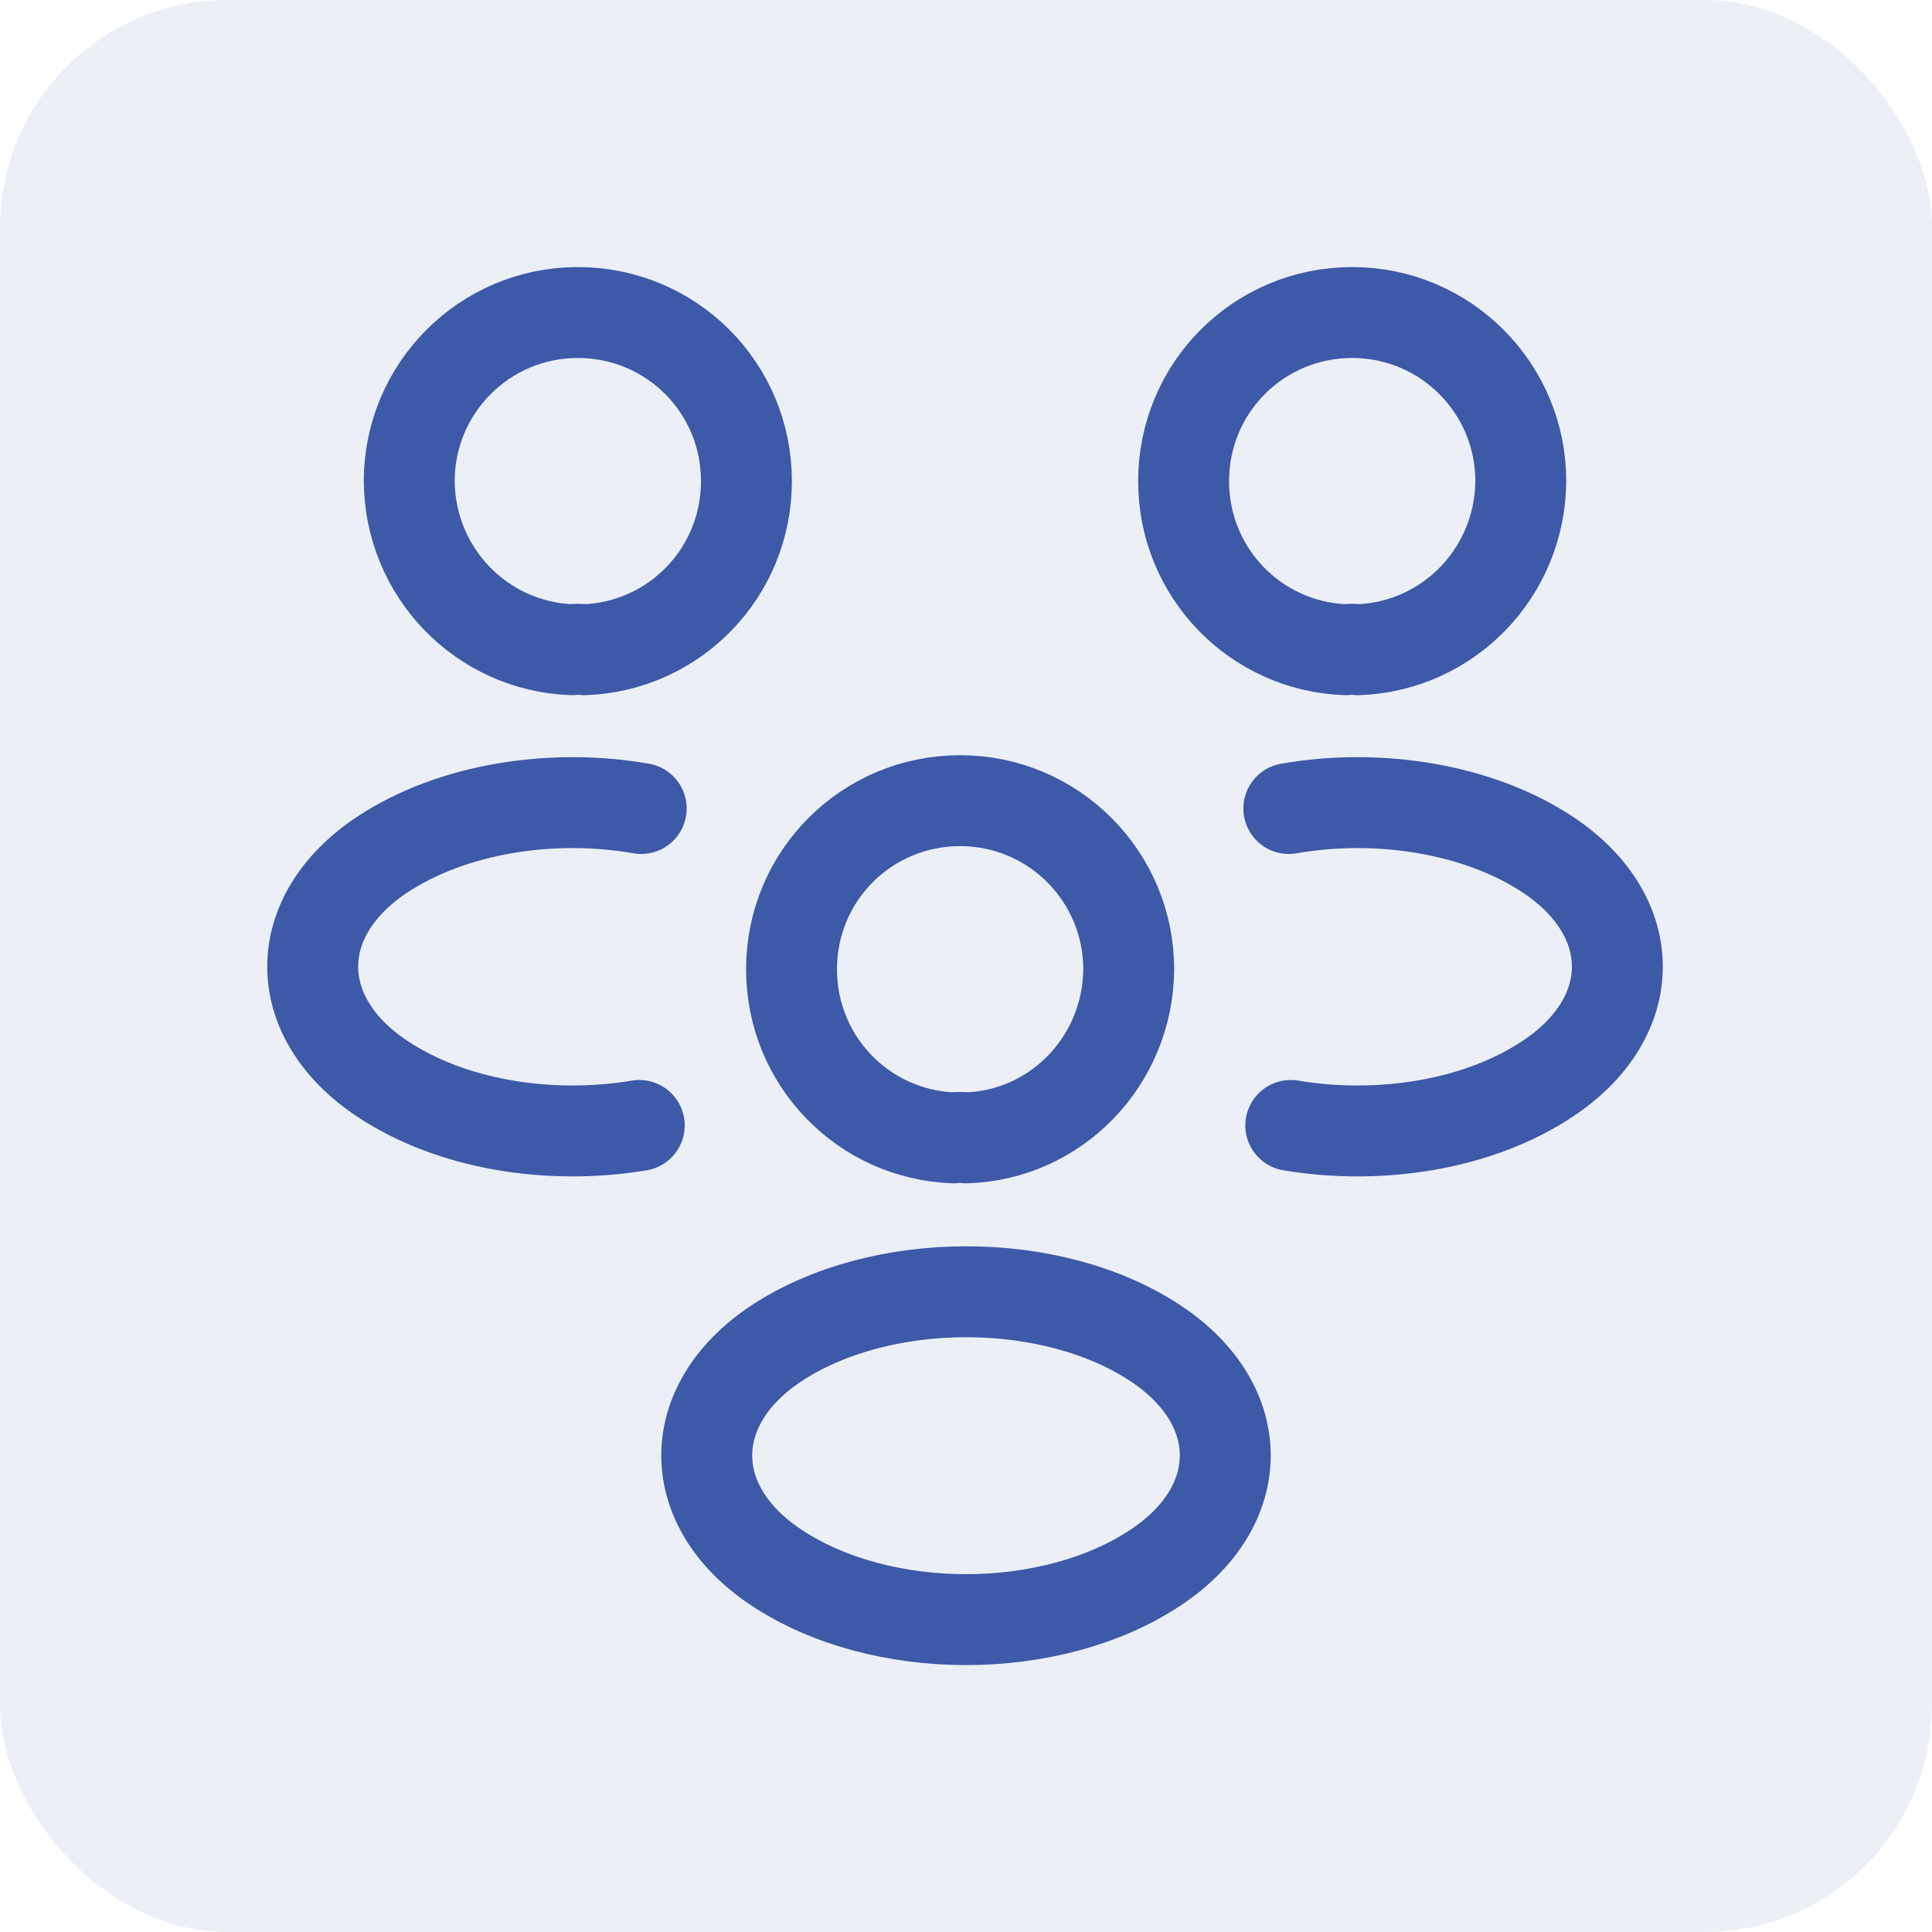 <svg width="85" height="85" viewBox="0 0 85 85" fill="none" xmlns="http://www.w3.org/2000/svg">
<rect width="85" height="85" rx="10" fill="#3D5AA9" fill-opacity="0.1"/>
<path d="M59.75 28.585C59.578 28.556 59.376 28.556 59.204 28.585C55.236 28.441 52.074 25.192 52.074 21.168C52.074 17.056 55.38 13.75 59.491 13.75C63.602 13.75 66.909 17.085 66.909 21.168C66.88 25.192 63.718 28.441 59.75 28.585Z" stroke="#3D5AA9" stroke-width="4" stroke-linecap="round" stroke-linejoin="round"/>
<path d="M56.789 49.515C60.728 50.176 65.069 49.486 68.116 47.445C72.17 44.742 72.17 40.315 68.116 37.612C65.04 35.571 60.641 34.881 56.703 35.571" stroke="#3D5AA9" stroke-width="4" stroke-linecap="round" stroke-linejoin="round"/>
<path d="M25.164 28.585C25.336 28.556 25.537 28.556 25.71 28.585C29.677 28.441 32.84 25.192 32.84 21.168C32.84 17.056 29.534 13.75 25.422 13.75C21.311 13.75 18.005 17.085 18.005 21.168C18.034 25.192 21.196 28.441 25.164 28.585Z" stroke="#3D5AA9" stroke-width="4" stroke-linecap="round" stroke-linejoin="round"/>
<path d="M28.125 49.515C24.186 50.176 19.845 49.486 16.798 47.445C12.744 44.742 12.744 40.315 16.798 37.612C19.874 35.571 24.273 34.881 28.211 35.571" stroke="#3D5AA9" stroke-width="4" stroke-linecap="round" stroke-linejoin="round"/>
<path d="M42.5 50.061C42.328 50.033 42.126 50.033 41.954 50.061C37.986 49.918 34.824 46.669 34.824 42.644C34.824 38.533 38.13 35.226 42.241 35.226C46.352 35.226 49.659 38.561 49.659 42.644C49.63 46.669 46.468 49.946 42.5 50.061Z" stroke="#3D5AA9" stroke-width="4" stroke-linecap="round" stroke-linejoin="round"/>
<path d="M34.134 59.118C30.08 61.82 30.08 66.248 34.134 68.95C38.734 72.026 46.266 72.026 50.866 68.95C54.92 66.248 54.92 61.82 50.866 59.118C46.295 56.07 38.734 56.07 34.134 59.118Z" stroke="#3D5AA9" stroke-width="4" stroke-linecap="round" stroke-linejoin="round"/>
</svg>
